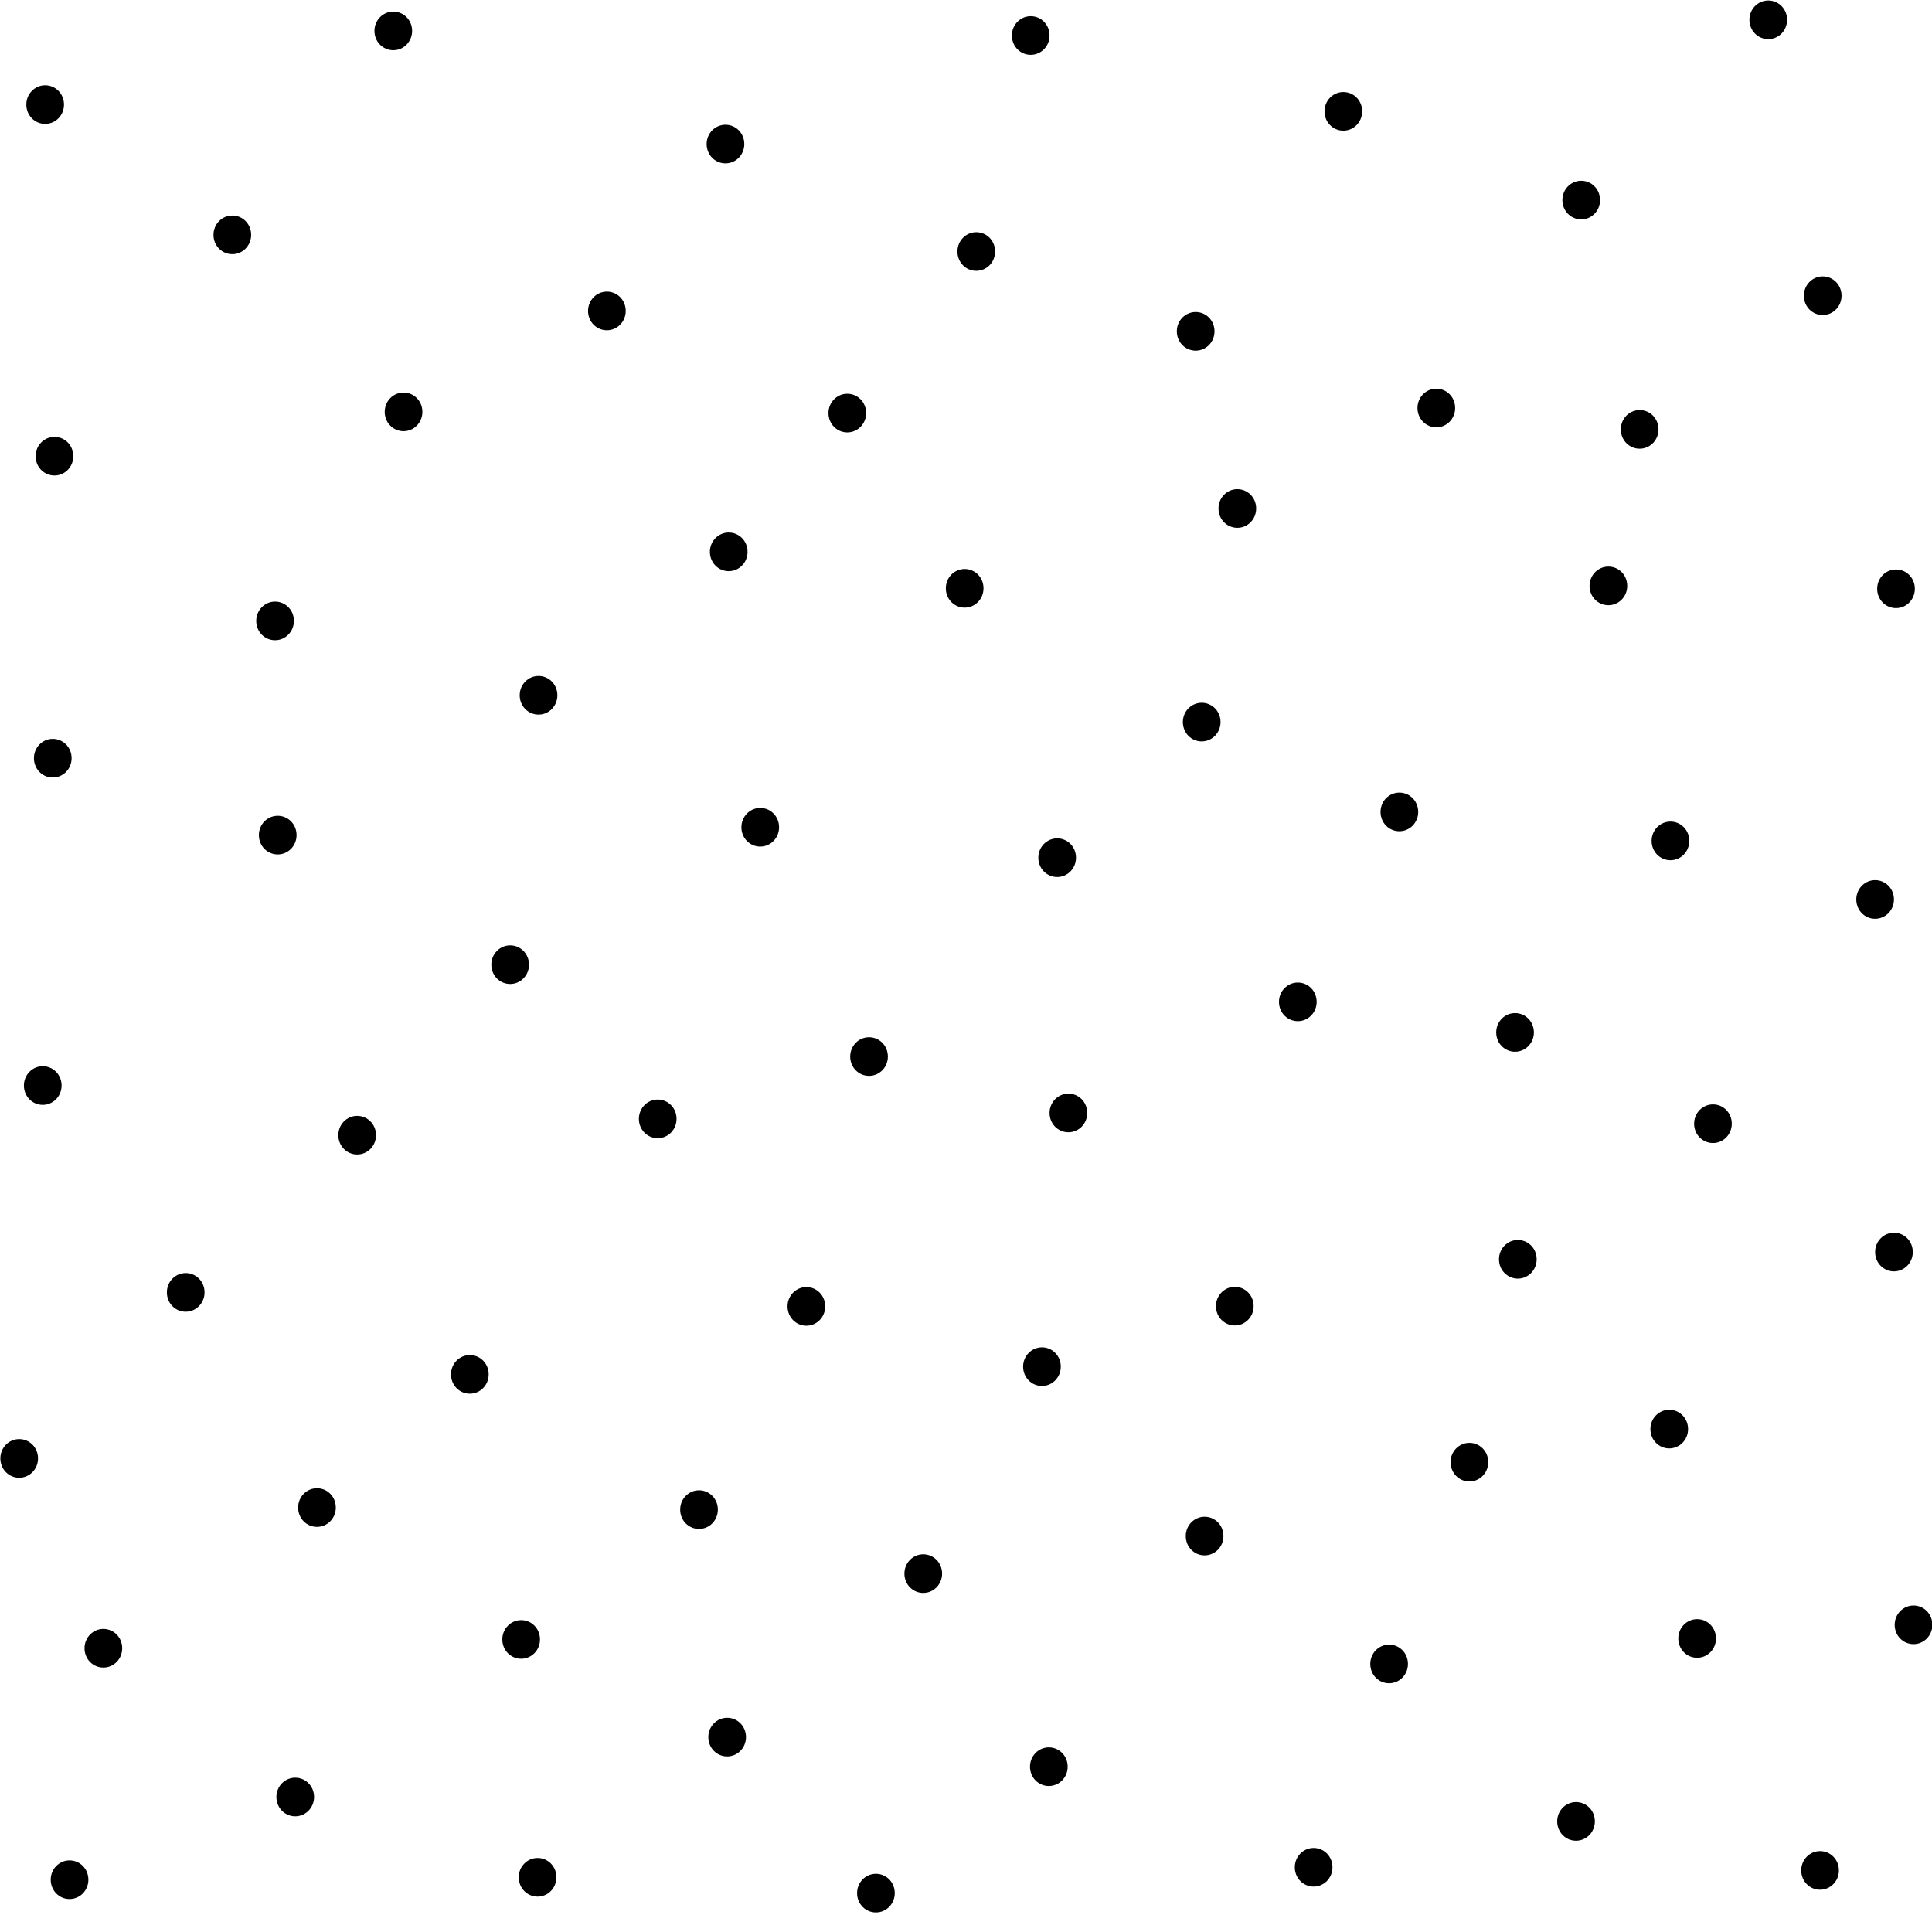 <?xml version="1.0" encoding="UTF-8" standalone="no"?>
<!-- Created with Inkscape (http://www.inkscape.org/) -->

<svg
   xmlns:dc="http://purl.org/dc/elements/1.1/"
   xmlns:cc="http://creativecommons.org/ns#"
   xmlns:rdf="http://www.w3.org/1999/02/22-rdf-syntax-ns#"
   xmlns:svg="http://www.w3.org/2000/svg"
   xmlns="http://www.w3.org/2000/svg"
   xmlns:sodipodi="http://sodipodi.sourceforge.net/DTD/sodipodi-0.dtd"
   xmlns:inkscape="http://www.inkscape.org/namespaces/inkscape"
   width="16px"
   height="16px"
   id="svg4200"
   version="1.1"
   inkscape:version="0.48.3.1 r9886"
   sodipodi:docname="GeoPat_Sandstein_mittel.svg">
  <defs
     id="defs4202" />
  <sodipodi:namedview
     id="base"
     pagecolor="#ffffff"
     bordercolor="#666666"
     borderopacity="1.0"
     inkscape:pageopacity="0.0"
     inkscape:pageshadow="2"
     inkscape:zoom="32"
     inkscape:cx="7.393807"
     inkscape:cy="7.7139196"
     inkscape:current-layer="layer1"
     showgrid="true"
     inkscape:grid-bbox="true"
     inkscape:document-units="px"
     inkscape:window-width="764"
     inkscape:window-height="843"
     inkscape:window-x="100"
     inkscape:window-y="50"
     inkscape:window-maximized="0" />
  <g
     id="layer1"
     inkscape:label="Layer 1"
     inkscape:groupmode="layer">
    <g
       id="g4516">
      <path
         id="path5917"
         d="m 13.834,6.804 c 0.086,0 0.156,0.07 0.156,0.16 0,0.089 -0.07,0.16 -0.156,0.16 -0.086,0 -0.156,-0.07 -0.156,-0.16 0,-0.089 0.07,-0.16 0.156,-0.16 z"
         class="fil0"
         inkscape:connector-curvature="0"
         style="fill:#000000;fill-rule:nonzero;stroke:none" />
      <path
         id="path5919"
         d="m 15.529,7.289 c 0.086,0 0.156,0.07 0.156,0.16 0,0.089 -0.07,0.16 -0.156,0.16 -0.086,0 -0.156,-0.07 -0.156,-0.16 0,-0.089 0.07,-0.16 0.156,-0.16 z"
         class="fil0"
         inkscape:connector-curvature="0"
         style="fill:#000000;fill-rule:nonzero;stroke:none" />
      <path
         id="path5921"
         d="m 13.579,3.396 c 0.086,0 0.156,0.07 0.156,0.16 0,0.089 -0.07,0.16 -0.156,0.16 -0.086,0 -0.156,-0.07 -0.156,-0.16 0,-0.089 0.07,-0.16 0.156,-0.16 z"
         class="fil0"
         inkscape:connector-curvature="0"
         style="fill:#000000;fill-rule:nonzero;stroke:none" />
      <path
         id="path5923"
         d="m 15.095,2.289 c 0.086,0 0.156,0.07 0.156,0.16 0,0.089 -0.07,0.16 -0.156,0.16 -0.086,0 -0.156,-0.07 -0.156,-0.16 0,-0.089 0.07,-0.16 0.156,-0.16 z"
         class="fil0"
         inkscape:connector-curvature="0"
         style="fill:#000000;fill-rule:nonzero;stroke:none" />
      <path
         id="path5925"
         d="m 5.026,2.415 c 0.086,0 0.156,0.07 0.156,0.16 0,0.089 -0.07,0.16 -0.156,0.16 -0.086,0 -0.156,-0.07 -0.156,-0.16 0,-0.089 0.07,-0.16 0.156,-0.16 z"
         class="fil0"
         inkscape:connector-curvature="0"
         style="fill:#000000;fill-rule:nonzero;stroke:none" />
      <path
         id="path5927"
         d="m 13.052,14.924 c 0.086,0 0.156,0.07 0.156,0.16 0,0.089 -0.07,0.16 -0.156,0.16 -0.086,0 -0.156,-0.07 -0.156,-0.16 0,-0.089 0.07,-0.16 0.156,-0.16 z"
         class="fil0"
         inkscape:connector-curvature="0"
         style="fill:#000000;fill-rule:nonzero;stroke:none" />
      <path
         id="path5929"
         d="m 8.686,14.471 c 0.086,0 0.156,0.07 0.156,0.16 0,0.089 -0.07,0.16 -0.156,0.16 -0.086,0 -0.156,-0.07 -0.156,-0.16 0,-0.089 0.07,-0.16 0.156,-0.16 z"
         class="fil0"
         inkscape:connector-curvature="0"
         style="fill:#000000;fill-rule:nonzero;stroke:none" />
      <path
         id="path5931"
         d="m 11.504,13.62 c 0.086,0 0.156,0.07 0.156,0.16 0,0.089 -0.07,0.16 -0.156,0.16 -0.086,0 -0.156,-0.07 -0.156,-0.16 0,-0.089 0.07,-0.16 0.156,-0.16 z"
         class="fil0"
         inkscape:connector-curvature="0"
         style="fill:#000000;fill-rule:nonzero;stroke:none" />
      <path
         id="path5933"
         d="m 14.055,13.409 c 0.086,0 0.156,0.07 0.156,0.16 0,0.089 -0.07,0.16 -0.156,0.16 -0.086,0 -0.156,-0.07 -0.156,-0.16 0,-0.089 0.07,-0.16 0.156,-0.16 z"
         class="fil0"
         inkscape:connector-curvature="0"
         style="fill:#000000;fill-rule:nonzero;stroke:none" />
      <path
         id="path5935"
         d="m 15.847,13.296 c 0.086,0 0.156,0.07 0.156,0.16 0,0.089 -0.07,0.16 -0.156,0.16 -0.086,0 -0.156,-0.07 -0.156,-0.16 0,-0.089 0.07,-0.16 0.156,-0.16 z"
         class="fil0"
         inkscape:connector-curvature="0"
         style="fill:#000000;fill-rule:nonzero;stroke:none" />
      <path
         id="path5937"
         d="m 5.789,12.342 c 0.086,0 0.156,0.07 0.156,0.16 0,0.089 -0.07,0.16 -0.156,0.16 -0.086,0 -0.156,-0.07 -0.156,-0.16 0,-0.089 0.07,-0.16 0.156,-0.16 z"
         class="fil0"
         inkscape:connector-curvature="0"
         style="fill:#000000;fill-rule:nonzero;stroke:none" />
      <path
         id="path5939"
         d="m 1.924,1.785 c 0.086,0 0.156,0.07 0.156,0.16 0,0.089 -0.07,0.16 -0.156,0.16 -0.086,0 -0.156,-0.07 -0.156,-0.16 0,-0.089 0.07,-0.16 0.156,-0.16 z"
         class="fil0"
         inkscape:connector-curvature="0"
         style="fill:#000000;fill-rule:nonzero;stroke:none" />
      <path
         id="path5941"
         d="m 6.008,1.033 c 0.086,0 0.156,0.07 0.156,0.16 0,0.089 -0.07,0.16 -0.156,0.16 -0.086,0 -0.156,-0.07 -0.156,-0.16 0,-0.089 0.07,-0.16 0.156,-0.16 z"
         class="fil0"
         inkscape:connector-curvature="0"
         style="fill:#000000;fill-rule:nonzero;stroke:none" />
      <path
         id="path5943"
         d="m 2.278,4.982 c 0.086,0 0.156,0.07 0.156,0.16 0,0.089 -0.07,0.16 -0.156,0.16 -0.086,0 -0.156,-0.07 -0.156,-0.16 0,-0.089 0.07,-0.16 0.156,-0.16 z"
         class="fil0"
         inkscape:connector-curvature="0"
         style="fill:#000000;fill-rule:nonzero;stroke:none" />
      <path
         id="path5945"
         d="m 2.3,6.756 c 0.086,0 0.156,0.07 0.156,0.16 0,0.089 -0.07,0.16 -0.156,0.16 -0.086,0 -0.156,-0.07 -0.156,-0.16 0,-0.089 0.07,-0.16 0.156,-0.16 z"
         class="fil0"
         inkscape:connector-curvature="0"
         style="fill:#000000;fill-rule:nonzero;stroke:none" />
      <path
         id="path5947"
         d="m 14.186,9.146 c 0.086,0 0.156,0.07 0.156,0.16 0,0.089 -0.07,0.16 -0.156,0.16 -0.086,0 -0.156,-0.07 -0.156,-0.16 0,-0.089 0.07,-0.16 0.156,-0.16 z"
         class="fil0"
         inkscape:connector-curvature="0"
         style="fill:#000000;fill-rule:nonzero;stroke:none" />
      <path
         id="path5949"
         d="m 15.702,4.716 c 0.086,0 0.156,0.07 0.156,0.16 0,0.089 -0.07,0.16 -0.156,0.16 -0.086,0 -0.156,-0.07 -0.156,-0.16 0,-0.089 0.07,-0.16 0.156,-0.16 z"
         class="fil0"
         inkscape:connector-curvature="0"
         style="fill:#000000;fill-rule:nonzero;stroke:none" />
      <path
         id="path5951"
         d="m 8.848,9.057 c 0.086,0 0.156,0.07 0.156,0.16 0,0.089 -0.07,0.16 -0.156,0.16 -0.086,0 -0.156,-0.07 -0.156,-0.16 0,-0.089 0.07,-0.16 0.156,-0.16 z"
         class="fil0"
         inkscape:connector-curvature="0"
         style="fill:#000000;fill-rule:nonzero;stroke:none" />
      <path
         id="path5953"
         d="m 13.32,4.692 c 0.086,0 0.156,0.07 0.156,0.16 0,0.089 -0.07,0.16 -0.156,0.16 -0.086,0 -0.156,-0.07 -0.156,-0.16 0,-0.089 0.07,-0.16 0.156,-0.16 z"
         class="fil0"
         inkscape:connector-curvature="0"
         style="fill:#000000;fill-rule:nonzero;stroke:none" />
      <path
         id="path5955"
         d="m 5.447,9.106 c 0.086,0 0.156,0.07 0.156,0.16 0,0.089 -0.07,0.16 -0.156,0.16 -0.086,0 -0.156,-0.07 -0.156,-0.16 0,-0.089 0.07,-0.16 0.156,-0.16 z"
         class="fil0"
         inkscape:connector-curvature="0"
         style="fill:#000000;fill-rule:nonzero;stroke:none" />
      <path
         id="path5957"
         d="m 4.316,13.417 c 0.086,0 0.156,0.07 0.156,0.16 0,0.089 -0.07,0.16 -0.156,0.16 -0.086,0 -0.156,-0.07 -0.156,-0.16 0,-0.089 0.07,-0.16 0.156,-0.16 z"
         class="fil0"
         inkscape:connector-curvature="0"
         style="fill:#000000;fill-rule:nonzero;stroke:none" />
      <path
         id="path5959"
         d="m 11.895,3.219 c 0.086,0 0.156,0.07 0.156,0.16 0,0.089 -0.07,0.16 -0.156,0.16 -0.086,0 -0.156,-0.07 -0.156,-0.16 0,-0.089 0.07,-0.16 0.156,-0.16 z"
         class="fil0"
         inkscape:connector-curvature="0"
         style="fill:#000000;fill-rule:nonzero;stroke:none" />
      <path
         id="path5961"
         d="m 11.589,6.564 c 0.086,0 0.156,0.07 0.156,0.16 0,0.089 -0.07,0.16 -0.156,0.16 -0.086,0 -0.156,-0.07 -0.156,-0.16 0,-0.089 0.07,-0.16 0.156,-0.16 z"
         class="fil0"
         inkscape:connector-curvature="0"
         style="fill:#000000;fill-rule:nonzero;stroke:none" />
      <path
         id="path5963"
         d="m 12.57,10.269 c 0.086,0 0.156,0.07 0.156,0.16 0,0.089 -0.07,0.16 -0.156,0.16 -0.086,0 -0.156,-0.07 -0.156,-0.16 0,-0.089 0.07,-0.16 0.156,-0.16 z"
         class="fil0"
         inkscape:connector-curvature="0"
         style="fill:#000000;fill-rule:nonzero;stroke:none" />
      <path
         id="path5965"
         d="m 8.629,11.158 c 0.086,0 0.156,0.07 0.156,0.16 0,0.089 -0.07,0.16 -0.156,0.16 -0.086,0 -0.156,-0.07 -0.156,-0.16 0,-0.089 0.07,-0.16 0.156,-0.16 z"
         class="fil0"
         inkscape:connector-curvature="0"
         style="fill:#000000;fill-rule:nonzero;stroke:none" />
      <path
         id="path5967"
         d="m 10.226,10.657 c 0.086,0 0.156,0.07 0.156,0.16 0,0.089 -0.07,0.16 -0.156,0.16 -0.086,0 -0.156,-0.07 -0.156,-0.16 0,-0.089 0.07,-0.16 0.156,-0.16 z"
         class="fil0"
         inkscape:connector-curvature="0"
         style="fill:#000000;fill-rule:nonzero;stroke:none" />
      <path
         id="path5969"
         d="m 9.976,12.561 c 0.086,0 0.156,0.07 0.156,0.16 0,0.089 -0.07,0.16 -0.156,0.16 -0.086,0 -0.156,-0.07 -0.156,-0.16 0,-0.089 0.07,-0.16 0.156,-0.16 z"
         class="fil0"
         inkscape:connector-curvature="0"
         style="fill:#000000;fill-rule:nonzero;stroke:none" />
      <path
         id="path5971"
         d="m 6.296,6.691 c 0.086,0 0.156,0.07 0.156,0.16 0,0.089 -0.07,0.16 -0.156,0.16 -0.086,0 -0.156,-0.07 -0.156,-0.16 0,-0.089 0.07,-0.16 0.156,-0.16 z"
         class="fil0"
         inkscape:connector-curvature="0"
         style="fill:#000000;fill-rule:nonzero;stroke:none" />
      <path
         id="path5973"
         d="m 9.952,5.82 c 0.086,0 0.156,0.07 0.156,0.16 0,0.089 -0.07,0.16 -0.156,0.16 -0.086,0 -0.156,-0.07 -0.156,-0.16 0,-0.089 0.07,-0.16 0.156,-0.16 z"
         class="fil0"
         inkscape:connector-curvature="0"
         style="fill:#000000;fill-rule:nonzero;stroke:none" />
      <path
         id="path5975"
         d="m 8.755,6.943 c 0.086,0 0.156,0.07 0.156,0.16 0,0.089 -0.07,0.16 -0.156,0.16 -0.086,0 -0.156,-0.07 -0.156,-0.16 0,-0.089 0.07,-0.16 0.156,-0.16 z"
         class="fil0"
         inkscape:connector-curvature="0"
         style="fill:#000000;fill-rule:nonzero;stroke:none" />
      <path
         id="path5977"
         d="m 11.125,0.762 c 0.086,0 0.156,0.07 0.156,0.16 0,0.089 -0.07,0.16 -0.156,0.16 -0.086,0 -0.156,-0.07 -0.156,-0.16 0,-0.089 0.07,-0.16 0.156,-0.16 z"
         class="fil0"
         inkscape:connector-curvature="0"
         style="fill:#000000;fill-rule:nonzero;stroke:none" />
      <path
         id="path5979"
         d="m 3.342,3.251 c 0.086,0 0.156,0.07 0.156,0.16 0,0.089 -0.07,0.16 -0.156,0.16 -0.086,0 -0.156,-0.07 -0.156,-0.16 0,-0.089 0.07,-0.16 0.156,-0.16 z"
         class="fil0"
         inkscape:connector-curvature="0"
         style="fill:#000000;fill-rule:nonzero;stroke:none" />
      <path
         id="path5981"
         d="m 0.374,0.706 c 0.086,0 0.156,0.07 0.156,0.16 0,0.089 -0.07,0.16 -0.156,0.16 -0.086,0 -0.156,-0.07 -0.156,-0.16 0,-0.089 0.07,-0.16 0.156,-0.16 z"
         class="fil0"
         inkscape:connector-curvature="0"
         style="fill:#000000;fill-rule:nonzero;stroke:none" />
      <path
         id="path5983"
         d="m 2.625,12.325 c 0.086,0 0.156,0.07 0.156,0.16 0,0.089 -0.07,0.16 -0.156,0.16 -0.086,0 -0.156,-0.07 -0.156,-0.16 0,-0.089 0.07,-0.16 0.156,-0.16 z"
         class="fil0"
         inkscape:connector-curvature="0"
         style="fill:#000000;fill-rule:nonzero;stroke:none" />
      <path
         id="path5985"
         d="m 7.989,4.712 c 0.086,0 0.156,0.07 0.156,0.16 0,0.089 -0.07,0.16 -0.156,0.16 -0.086,0 -0.156,-0.07 -0.156,-0.16 0,-0.089 0.07,-0.16 0.156,-0.16 z"
         class="fil0"
         inkscape:connector-curvature="0"
         style="fill:#000000;fill-rule:nonzero;stroke:none" />
      <path
         id="path5987"
         d="m 13.824,11.675 c 0.086,0 0.156,0.07 0.156,0.16 0,0.089 -0.07,0.16 -0.156,0.16 -0.086,0 -0.156,-0.07 -0.156,-0.16 0,-0.089 0.07,-0.16 0.156,-0.16 z"
         class="fil0"
         inkscape:connector-curvature="0"
         style="fill:#000000;fill-rule:nonzero;stroke:none" />
      <path
         id="path5989"
         d="m 10.748,8.137 c 0.086,0 0.156,0.07 0.156,0.16 0,0.089 -0.07,0.16 -0.156,0.16 -0.086,0 -0.156,-0.07 -0.156,-0.16 0,-0.089 0.07,-0.16 0.156,-0.16 z"
         class="fil0"
         inkscape:connector-curvature="0"
         style="fill:#000000;fill-rule:nonzero;stroke:none" />
      <path
         id="path5991"
         d="m 7.646,12.872 c 0.086,0 0.156,0.07 0.156,0.16 0,0.089 -0.07,0.16 -0.156,0.16 -0.086,0 -0.156,-0.07 -0.156,-0.16 0,-0.089 0.07,-0.16 0.156,-0.16 z"
         class="fil0"
         inkscape:connector-curvature="0"
         style="fill:#000000;fill-rule:nonzero;stroke:none" />
      <path
         id="path5993"
         d="m 6.022,14.226 c 0.086,0 0.156,0.07 0.156,0.16 0,0.089 -0.07,0.16 -0.156,0.16 -0.086,0 -0.156,-0.07 -0.156,-0.16 0,-0.089 0.07,-0.16 0.156,-0.16 z"
         class="fil0"
         inkscape:connector-curvature="0"
         style="fill:#000000;fill-rule:nonzero;stroke:none" />
      <path
         id="path5995"
         d="m 10.879,15.304 c 0.086,0 0.156,0.07 0.156,0.16 0,0.089 -0.07,0.16 -0.156,0.16 -0.086,0 -0.156,-0.07 -0.156,-0.16 0,-0.089 0.07,-0.16 0.156,-0.16 z"
         class="fil0"
         inkscape:connector-curvature="0"
         style="fill:#000000;fill-rule:nonzero;stroke:none" />
      <path
         id="path5997"
         d="m 4.452,15.387 c 0.086,0 0.156,0.07 0.156,0.16 0,0.089 -0.07,0.16 -0.156,0.16 -0.086,0 -0.156,-0.07 -0.156,-0.16 0,-0.089 0.07,-0.16 0.156,-0.16 z"
         class="fil0"
         inkscape:connector-curvature="0"
         style="fill:#000000;fill-rule:nonzero;stroke:none" />
      <path
         id="path5999"
         d="m 0.576,15.407 c 0.086,0 0.156,0.07 0.156,0.16 0,0.089 -0.07,0.16 -0.156,0.16 -0.086,0 -0.156,-0.07 -0.156,-0.16 0,-0.089 0.07,-0.16 0.156,-0.16 z"
         class="fil0"
         inkscape:connector-curvature="0"
         style="fill:#000000;fill-rule:nonzero;stroke:none" />
      <path
         id="path6001"
         d="m 0.437,6.119 c 0.086,0 0.156,0.07 0.156,0.16 0,0.089 -0.07,0.16 -0.156,0.16 -0.086,0 -0.156,-0.07 -0.156,-0.16 0,-0.089 0.07,-0.16 0.156,-0.16 z"
         class="fil0"
         inkscape:connector-curvature="0"
         style="fill:#000000;fill-rule:nonzero;stroke:none" />
      <path
         id="path6003"
         d="m 2.445,14.722 c 0.086,0 0.156,0.07 0.156,0.16 0,0.089 -0.07,0.16 -0.156,0.16 -0.086,0 -0.156,-0.07 -0.156,-0.16 0,-0.089 0.07,-0.16 0.156,-0.16 z"
         class="fil0"
         inkscape:connector-curvature="0"
         style="fill:#000000;fill-rule:nonzero;stroke:none" />
      <path
         id="path6005"
         d="m 14.644,0.004 c 0.086,0 0.156,0.07 0.156,0.16 0,0.089 -0.07,0.16 -0.156,0.16 -0.086,0 -0.156,-0.07 -0.156,-0.16 0,-0.089 0.07,-0.16 0.156,-0.16 z"
         class="fil0"
         inkscape:connector-curvature="0"
         style="fill:#000000;fill-rule:nonzero;stroke:none" />
      <path
         id="path6007"
         d="m 7.254,15.518 c 0.086,0 0.156,0.07 0.156,0.16 0,0.089 -0.07,0.16 -0.156,0.16 -0.086,0 -0.156,-0.07 -0.156,-0.16 0,-0.089 0.07,-0.16 0.156,-0.16 z"
         class="fil0"
         inkscape:connector-curvature="0"
         style="fill:#000000;fill-rule:nonzero;stroke:none" />
      <path
         id="path6009"
         d="m 8.536,0.134 c 0.086,0 0.156,0.07 0.156,0.16 0,0.089 -0.07,0.16 -0.156,0.16 -0.086,0 -0.156,-0.07 -0.156,-0.16 0,-0.089 0.07,-0.16 0.156,-0.16 z"
         class="fil0"
         inkscape:connector-curvature="0"
         style="fill:#000000;fill-rule:nonzero;stroke:none" />
      <path
         id="path6011"
         d="m 0.159,11.918 c 0.086,0 0.156,0.07 0.156,0.16 0,0.089 -0.07,0.16 -0.156,0.16 -0.086,0 -0.156,-0.07 -0.156,-0.16 0,-0.089 0.07,-0.16 0.156,-0.16 z"
         class="fil0"
         inkscape:connector-curvature="0"
         style="fill:#000000;fill-rule:nonzero;stroke:none" />
      <path
         id="path6013"
         d="m 0.856,13.49 c 0.086,0 0.156,0.07 0.156,0.16 0,0.089 -0.07,0.16 -0.156,0.16 -0.086,0 -0.156,-0.07 -0.156,-0.16 0,-0.089 0.07,-0.16 0.156,-0.16 z"
         class="fil0"
         inkscape:connector-curvature="0"
         style="fill:#000000;fill-rule:nonzero;stroke:none" />
      <path
         id="path6015"
         d="m 15.685,10.209 c 0.086,0 0.156,0.07 0.156,0.16 0,0.089 -0.07,0.16 -0.156,0.16 -0.086,0 -0.156,-0.07 -0.156,-0.16 0,-0.089 0.07,-0.16 0.156,-0.16 z"
         class="fil0"
         inkscape:connector-curvature="0"
         style="fill:#000000;fill-rule:nonzero;stroke:none" />
      <path
         id="path6017"
         d="m 15.073,15.33 c 0.086,0 0.156,0.07 0.156,0.16 0,0.089 -0.07,0.16 -0.156,0.16 -0.086,0 -0.156,-0.07 -0.156,-0.16 0,-0.089 0.07,-0.16 0.156,-0.16 z"
         class="fil0"
         inkscape:connector-curvature="0"
         style="fill:#000000;fill-rule:nonzero;stroke:none" />
      <path
         id="path6019"
         d="m 3.891,11.222 c 0.086,0 0.156,0.07 0.156,0.16 0,0.089 -0.07,0.16 -0.156,0.16 -0.086,0 -0.156,-0.07 -0.156,-0.16 0,-0.089 0.07,-0.16 0.156,-0.16 z"
         class="fil0"
         inkscape:connector-curvature="0"
         style="fill:#000000;fill-rule:nonzero;stroke:none" />
      <path
         id="path6021"
         d="m 3.257,0.096 c 0.086,0 0.156,0.07 0.156,0.16 0,0.089 -0.07,0.16 -0.156,0.16 -0.086,0 -0.156,-0.07 -0.156,-0.16 0,-0.089 0.07,-0.16 0.156,-0.16 z"
         class="fil0"
         inkscape:connector-curvature="0"
         style="fill:#000000;fill-rule:nonzero;stroke:none" />
      <path
         id="path6023"
         d="m 0.354,8.83 c 0.086,0 0.156,0.07 0.156,0.16 0,0.089 -0.07,0.16 -0.156,0.16 -0.086,0 -0.156,-0.07 -0.156,-0.16 0,-0.089 0.07,-0.16 0.156,-0.16 z"
         class="fil0"
         inkscape:connector-curvature="0"
         style="fill:#000000;fill-rule:nonzero;stroke:none" />
      <path
         id="path6025"
         d="m 12.169,11.949 c 0.086,0 0.156,0.07 0.156,0.16 0,0.089 -0.07,0.16 -0.156,0.16 -0.086,0 -0.156,-0.07 -0.156,-0.16 0,-0.089 0.07,-0.16 0.156,-0.16 z"
         class="fil0"
         inkscape:connector-curvature="0"
         style="fill:#000000;fill-rule:nonzero;stroke:none" />
      <path
         id="path6027"
         d="m 12.547,8.39 c 0.086,0 0.156,0.07 0.156,0.16 0,0.089 -0.07,0.16 -0.156,0.16 -0.086,0 -0.156,-0.07 -0.156,-0.16 0,-0.089 0.07,-0.16 0.156,-0.16 z"
         class="fil0"
         inkscape:connector-curvature="0"
         style="fill:#000000;fill-rule:nonzero;stroke:none" />
      <path
         id="path6029"
         d="m 9.902,2.584 c 0.086,0 0.156,0.07 0.156,0.16 0,0.089 -0.07,0.16 -0.156,0.16 -0.086,0 -0.156,-0.07 -0.156,-0.16 0,-0.089 0.07,-0.16 0.156,-0.16 z"
         class="fil0"
         inkscape:connector-curvature="0"
         style="fill:#000000;fill-rule:nonzero;stroke:none" />
      <path
         id="path6031"
         d="m 10.247,4.051 c 0.086,0 0.156,0.07 0.156,0.16 0,0.089 -0.07,0.16 -0.156,0.16 -0.086,0 -0.156,-0.07 -0.156,-0.16 0,-0.089 0.07,-0.16 0.156,-0.16 z"
         class="fil0"
         inkscape:connector-curvature="0"
         style="fill:#000000;fill-rule:nonzero;stroke:none" />
      <path
         id="path6033"
         d="m 6.678,10.659 c 0.086,0 0.156,0.07 0.156,0.16 0,0.089 -0.07,0.16 -0.156,0.16 -0.086,0 -0.156,-0.07 -0.156,-0.16 0,-0.089 0.07,-0.16 0.156,-0.16 z"
         class="fil0"
         inkscape:connector-curvature="0"
         style="fill:#000000;fill-rule:nonzero;stroke:none" />
      <path
         id="path6035"
         d="m 4.46,5.598 c 0.086,0 0.156,0.07 0.156,0.16 0,0.089 -0.07,0.16 -0.156,0.16 -0.086,0 -0.156,-0.07 -0.156,-0.16 0,-0.089 0.07,-0.16 0.156,-0.16 z"
         class="fil0"
         inkscape:connector-curvature="0"
         style="fill:#000000;fill-rule:nonzero;stroke:none" />
      <path
         id="path6037"
         d="m 4.225,7.829 c 0.086,0 0.156,0.07 0.156,0.16 0,0.089 -0.07,0.16 -0.156,0.16 -0.086,0 -0.156,-0.07 -0.156,-0.16 0,-0.089 0.07,-0.16 0.156,-0.16 z"
         class="fil0"
         inkscape:connector-curvature="0"
         style="fill:#000000;fill-rule:nonzero;stroke:none" />
      <path
         id="path6039"
         d="m 7.017,3.261 c 0.086,0 0.156,0.07 0.156,0.16 0,0.089 -0.07,0.16 -0.156,0.16 -0.086,0 -0.156,-0.07 -0.156,-0.16 0,-0.089 0.07,-0.16 0.156,-0.16 z"
         class="fil0"
         inkscape:connector-curvature="0"
         style="fill:#000000;fill-rule:nonzero;stroke:none" />
      <path
         id="path6041"
         d="m 2.958,9.241 c 0.086,0 0.156,0.07 0.156,0.16 0,0.089 -0.07,0.16 -0.156,0.16 -0.086,0 -0.156,-0.07 -0.156,-0.16 0,-0.089 0.07,-0.16 0.156,-0.16 z"
         class="fil0"
         inkscape:connector-curvature="0"
         style="fill:#000000;fill-rule:nonzero;stroke:none" />
      <path
         id="path6043"
         d="m 7.197,8.59 c 0.086,0 0.156,0.07 0.156,0.16 0,0.089 -0.07,0.16 -0.156,0.16 -0.086,0 -0.156,-0.07 -0.156,-0.16 0,-0.089 0.07,-0.16 0.156,-0.16 z"
         class="fil0"
         inkscape:connector-curvature="0"
         style="fill:#000000;fill-rule:nonzero;stroke:none" />
      <path
         id="path6045"
         d="m 1.538,10.543 c 0.086,0 0.156,0.07 0.156,0.16 0,0.089 -0.07,0.16 -0.156,0.16 -0.086,0 -0.156,-0.07 -0.156,-0.16 0,-0.089 0.07,-0.16 0.156,-0.16 z"
         class="fil0"
         inkscape:connector-curvature="0"
         style="fill:#000000;fill-rule:nonzero;stroke:none" />
      <path
         id="path6047"
         d="m 8.085,1.923 c 0.086,0 0.156,0.07 0.156,0.16 0,0.089 -0.07,0.16 -0.156,0.16 -0.086,0 -0.156,-0.07 -0.156,-0.16 0,-0.089 0.07,-0.16 0.156,-0.16 z"
         class="fil0"
         inkscape:connector-curvature="0"
         style="fill:#000000;fill-rule:nonzero;stroke:none" />
      <path
         id="path6049"
         d="m 0.451,3.618 c 0.086,0 0.156,0.07 0.156,0.16 0,0.089 -0.07,0.16 -0.156,0.16 -0.086,0 -0.156,-0.07 -0.156,-0.16 0,-0.089 0.07,-0.16 0.156,-0.16 z"
         class="fil0"
         inkscape:connector-curvature="0"
         style="fill:#000000;fill-rule:nonzero;stroke:none" />
      <path
         id="path6051"
         d="m 13.095,1.497 c 0.086,0 0.156,0.07 0.156,0.16 0,0.089 -0.07,0.16 -0.156,0.16 -0.086,0 -0.156,-0.07 -0.156,-0.16 0,-0.089 0.07,-0.16 0.156,-0.16 z"
         class="fil0"
         inkscape:connector-curvature="0"
         style="fill:#000000;fill-rule:nonzero;stroke:none" />
      <path
         id="path6053"
         d="m 6.035,4.41 c 0.086,0 0.156,0.07 0.156,0.16 0,0.089 -0.07,0.16 -0.156,0.16 -0.086,0 -0.156,-0.07 -0.156,-0.16 0,-0.089 0.07,-0.16 0.156,-0.16 z"
         class="fil0"
         inkscape:connector-curvature="0"
         style="fill:#000000;fill-rule:nonzero;stroke:none" />
    </g>
  </g>
</svg>
